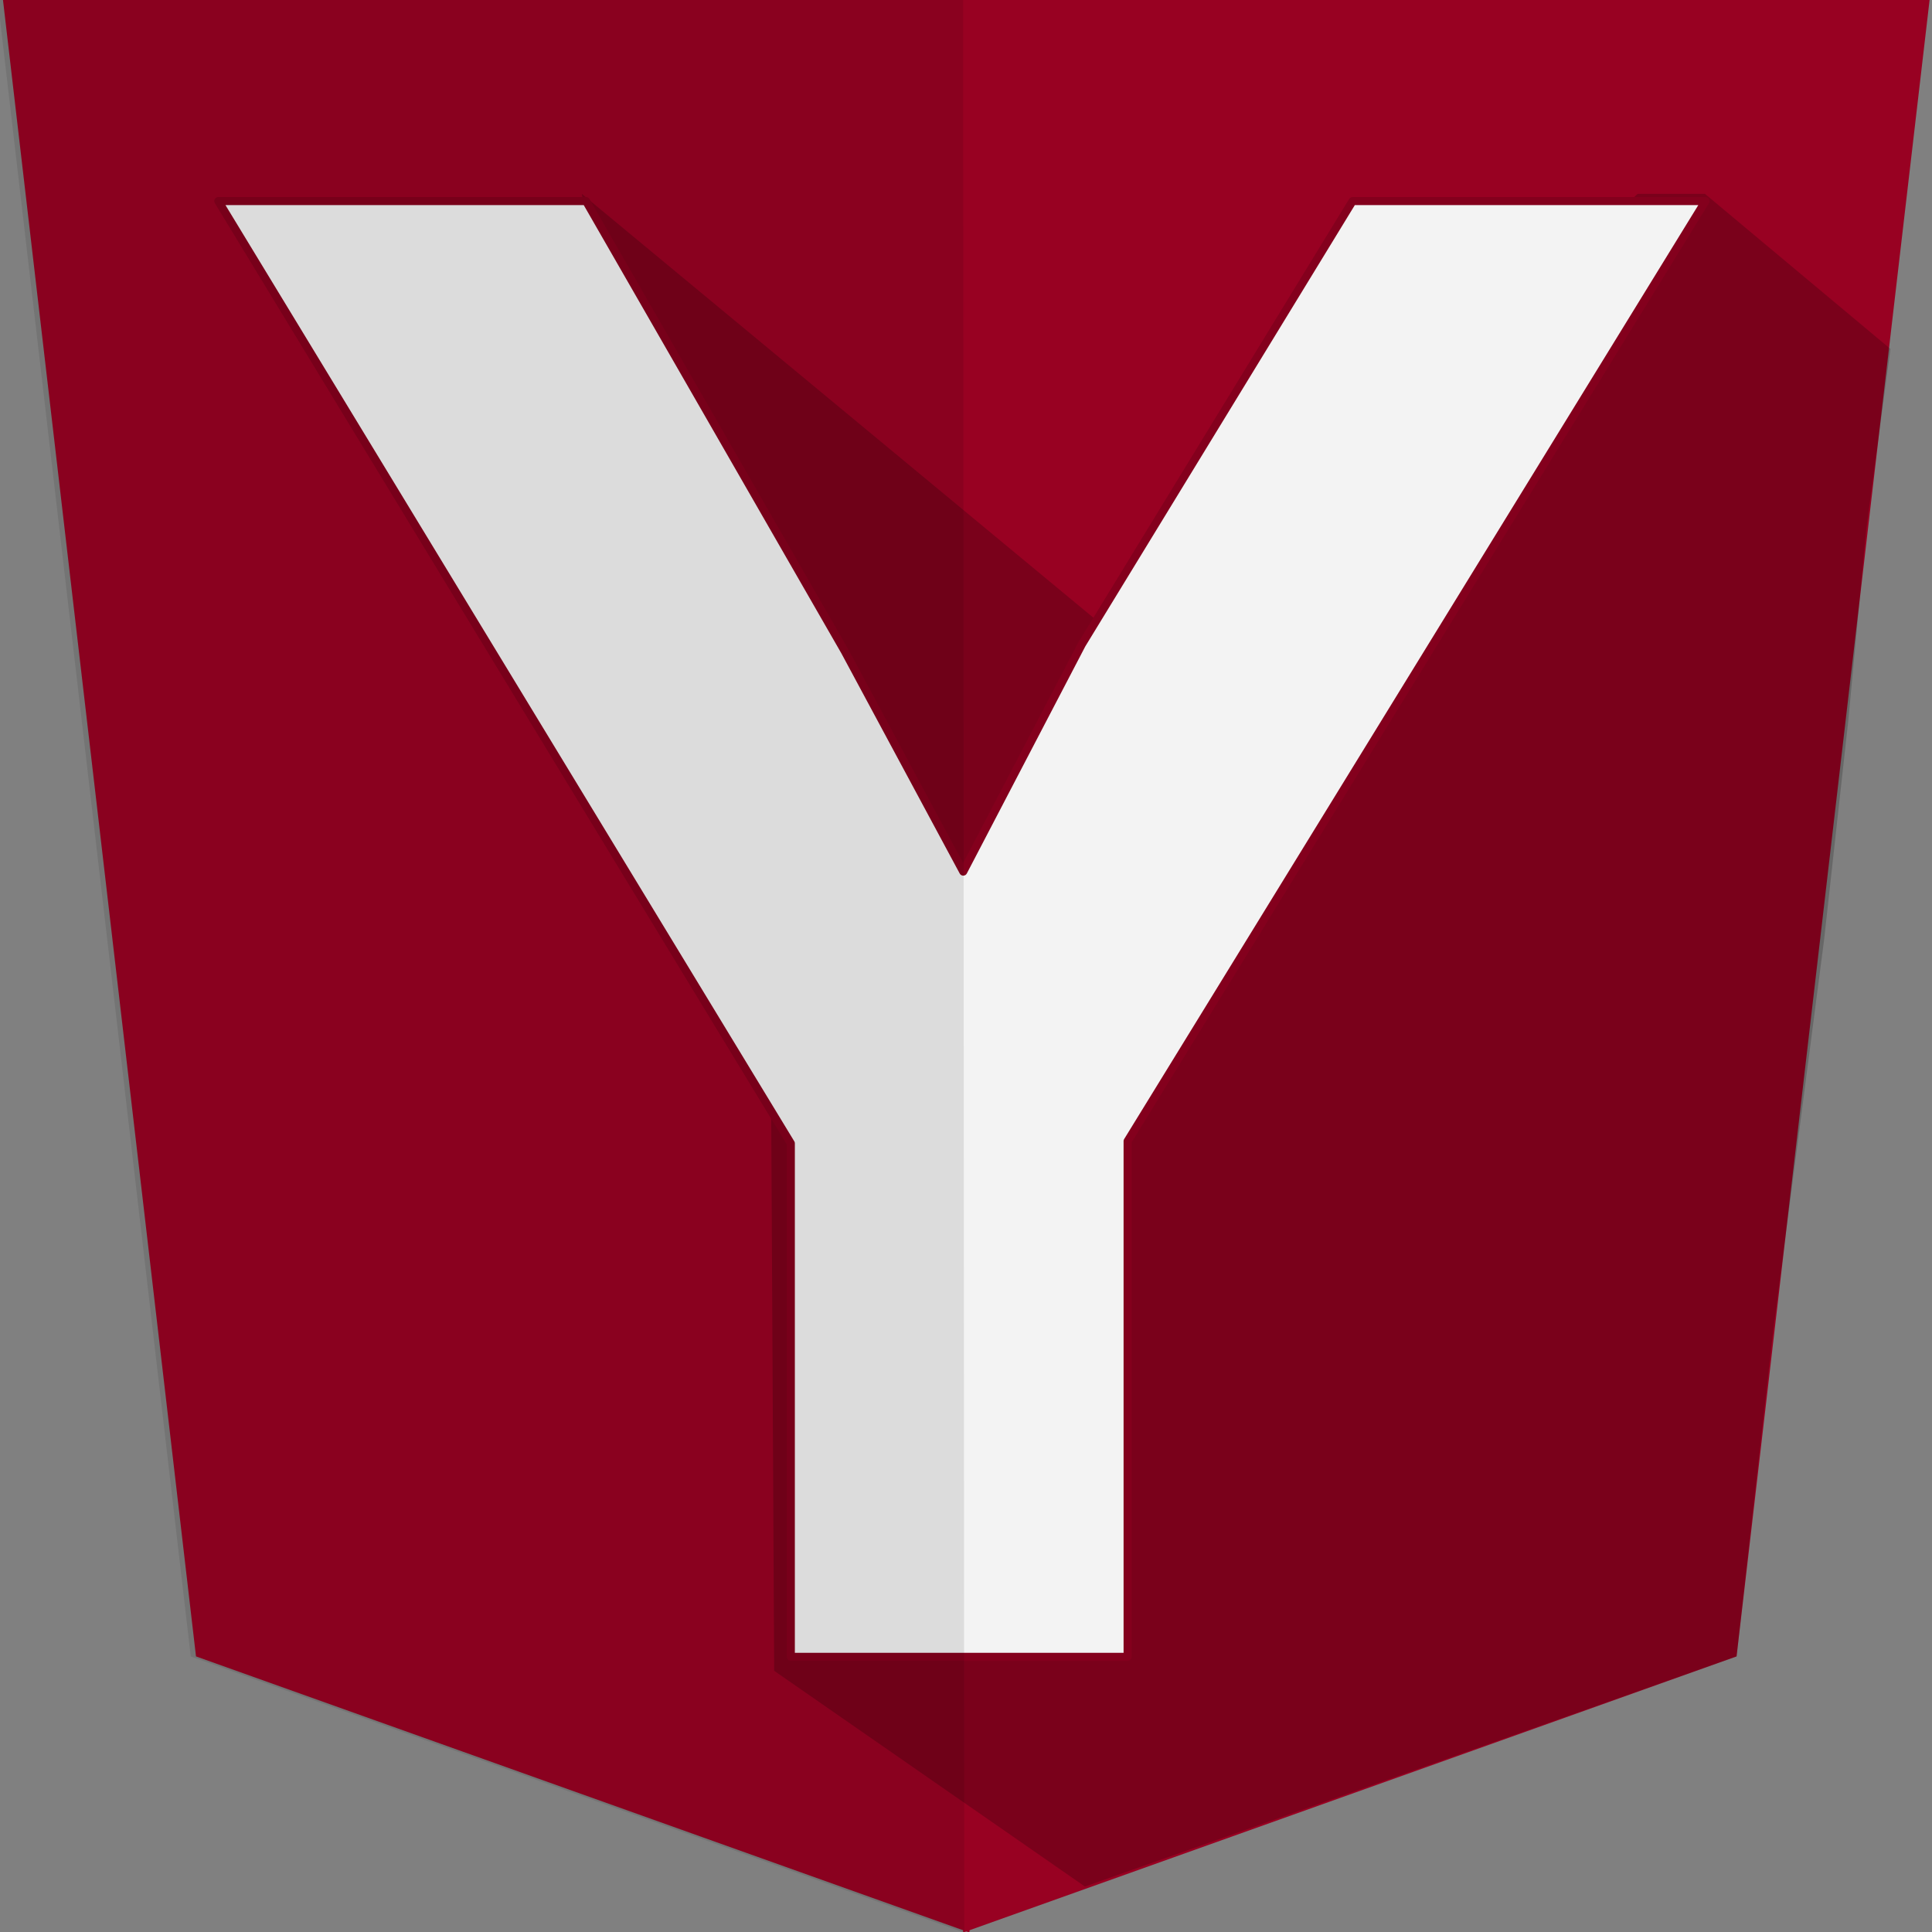 <?xml version="1.0" standalone="yes"?>

<svg version="1.1" viewBox="0.0 0.0 960.0 960.0" fill="none" stroke="none" stroke-linecap="square" stroke-miterlimit="10" xmlns="http://www.w3.org/2000/svg" xmlns:xlink="http://www.w3.org/1999/xlink"><rect x="0.0" y="0.0" width="960.0" height="960.0" fill="#808080" stroke="none"/><clipPath id="p.0"><path d="m0 0l960.0 0l0 960.0l-960.0 0l0 -960.0z" clip-rule="nonzero"></path></clipPath><g clip-path="url(#p.0)"><path fill="#000000" fill-opacity="0.0" d="m0 0l960.0 0l0 960.0l-960.0 0z" fill-rule="evenodd"></path><path fill="#980122" d="m481.154 -0.285l-479.704 0l95.941 823.345l384.329 137.194z" fill-rule="evenodd"></path><path fill="#980122" d="m479.132 -0.285l479.704 0l-95.941 823.345l-384.329 137.194z" fill-rule="evenodd"></path><path fill="#000000" fill-opacity="0.196" d="m847.196 96.333l92.156 77.058l-11.994 89.338l-9.002 95.774l-11.994 108.638l-25.478 195.827l-17.992 160.094l-323.798 114.352l-154.41 -107.21l-1.494 -281.592l-94.115 -452.279l278.503 230.717l246.129 -230.717z" fill-rule="evenodd"></path><path fill="#f3f3f3" d="m108.48 99.92l284.478 468.219l0 255.141l167.34 0l0 -256.248l287.156 -467.112l-175.373 0l-134.542 220.273l-58.904 112.904l-58.904 -109.583l-128.517 -223.594z" fill-rule="evenodd"></path><path stroke="#84001d" stroke-width="4.0" stroke-linejoin="round" stroke-linecap="butt" d="m108.48 99.92l284.478 468.219l0 255.141l167.34 0l0 -256.248l287.156 -467.112l-175.373 0l-134.542 220.273l-58.904 112.904l-58.904 -109.583l-128.517 -223.594z" fill-rule="evenodd"></path><path fill="#000000" fill-opacity="0.096" d="m478.566 -0.255l-479.704 0l95.941 823.345l384.329 137.194z" fill-rule="evenodd"></path></g></svg>

